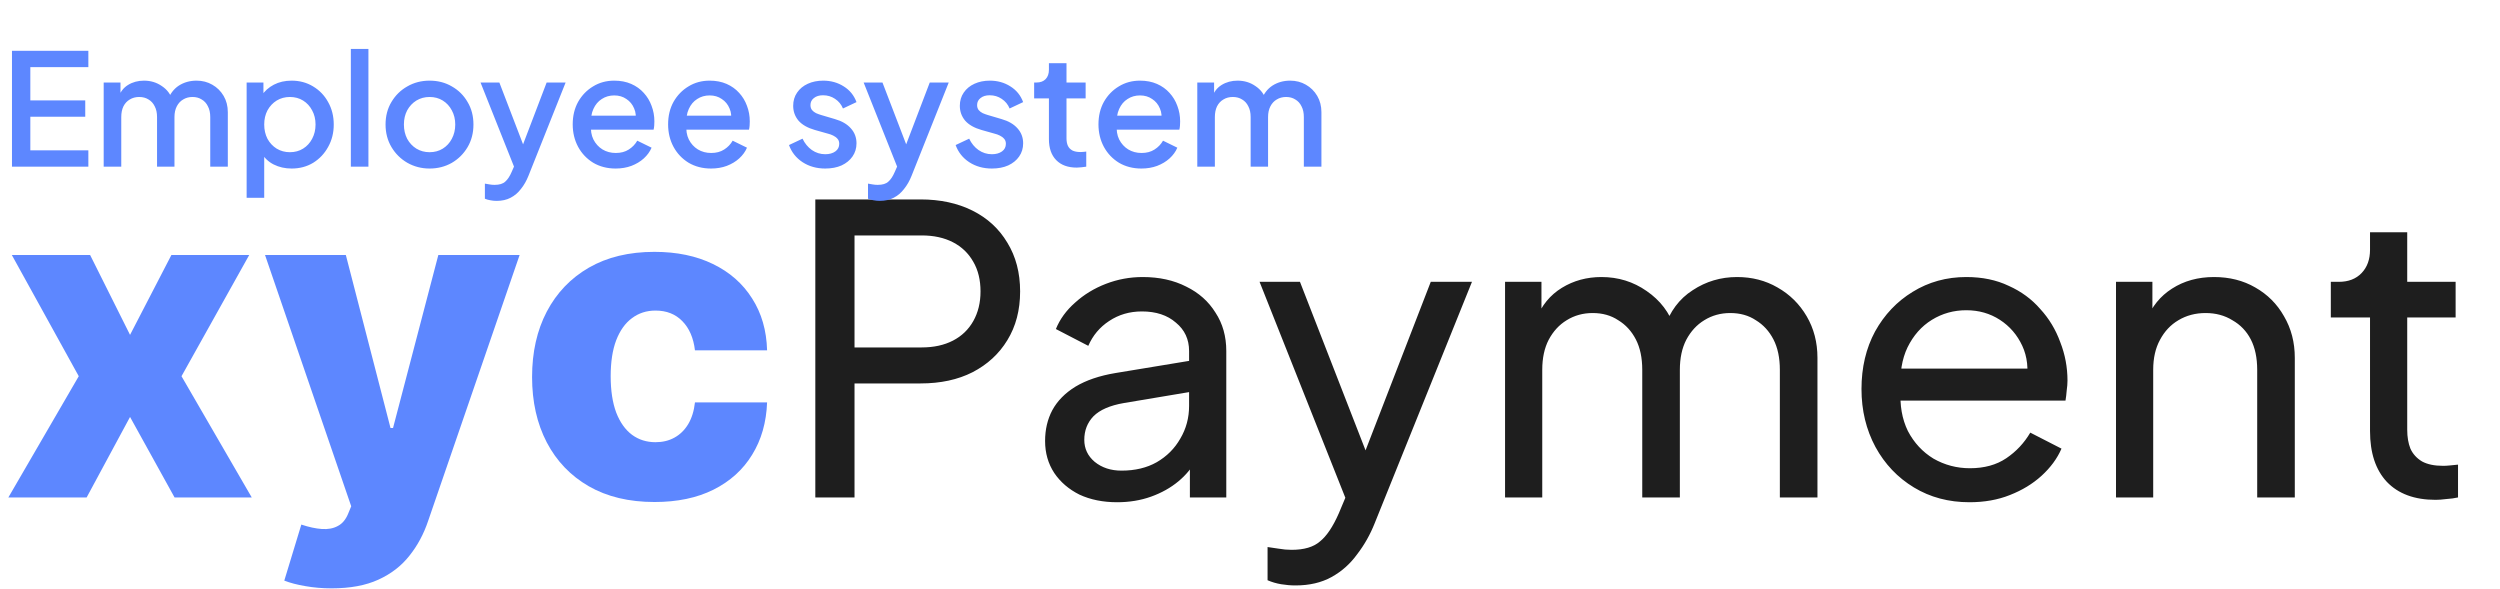 <svg width="225" height="53" viewBox="0 0 225 53" fill="none" xmlns="http://www.w3.org/2000/svg">
<path d="M8.111 22.951L11.704 30.139L15.426 22.951H22.429L16.335 33.86L22.656 44.769H15.71L11.704 37.525L7.798 44.769H0.753L7.088 33.86L1.065 22.951H8.111ZM29.847 52.951C29.014 52.951 28.228 52.885 27.489 52.752C26.751 52.629 26.116 52.463 25.586 52.255L27.12 47.212C27.802 47.44 28.417 47.572 28.967 47.61C29.525 47.648 30.004 47.558 30.401 47.34C30.808 47.132 31.121 46.758 31.339 46.218L31.609 45.565L23.853 22.951H31.126L35.146 38.519H35.373L39.45 22.951H46.765L38.541 46.857C38.143 48.05 37.579 49.102 36.85 50.011C36.13 50.929 35.198 51.649 34.052 52.17C32.916 52.691 31.514 52.951 29.847 52.951ZM58.91 45.181C56.609 45.181 54.634 44.708 52.986 43.761C51.348 42.814 50.089 41.497 49.208 39.812C48.327 38.117 47.887 36.157 47.887 33.931C47.887 31.696 48.327 29.736 49.208 28.05C50.098 26.355 51.362 25.034 53.001 24.087C54.648 23.14 56.613 22.667 58.896 22.667C60.913 22.667 62.669 23.032 64.165 23.761C65.671 24.49 66.845 25.522 67.688 26.857C68.54 28.183 68.99 29.741 69.038 31.531H62.546C62.414 30.413 62.035 29.537 61.41 28.903C60.794 28.268 59.989 27.951 58.995 27.951C58.19 27.951 57.485 28.178 56.879 28.633C56.273 29.078 55.799 29.741 55.458 30.622C55.127 31.493 54.961 32.572 54.961 33.86C54.961 35.148 55.127 36.237 55.458 37.127C55.799 38.008 56.273 38.675 56.879 39.13C57.485 39.575 58.19 39.798 58.995 39.798C59.639 39.798 60.207 39.66 60.7 39.386C61.202 39.111 61.613 38.709 61.935 38.178C62.257 37.639 62.461 36.985 62.546 36.218H69.038C68.971 38.017 68.522 39.589 67.688 40.934C66.864 42.279 65.704 43.325 64.208 44.073C62.721 44.812 60.955 45.181 58.91 45.181Z" fill="#5D87FF"/>
<path d="M73.379 44.769V17.949H82.847C84.623 17.949 86.183 18.285 87.527 18.957C88.871 19.629 89.915 20.589 90.659 21.837C91.427 23.085 91.811 24.549 91.811 26.229C91.811 27.909 91.427 29.373 90.659 30.621C89.915 31.845 88.871 32.805 87.527 33.501C86.207 34.173 84.647 34.509 82.847 34.509H76.907V44.769H73.379ZM76.907 31.269H82.955C84.035 31.269 84.971 31.065 85.763 30.657C86.555 30.249 87.167 29.661 87.599 28.893C88.031 28.125 88.247 27.237 88.247 26.229C88.247 25.197 88.031 24.309 87.599 23.565C87.167 22.797 86.555 22.209 85.763 21.801C84.971 21.393 84.035 21.189 82.955 21.189H76.907V31.269ZM100.538 45.201C99.266 45.201 98.138 44.973 97.154 44.517C96.194 44.037 95.438 43.389 94.886 42.573C94.334 41.733 94.058 40.773 94.058 39.693C94.058 38.661 94.274 37.737 94.706 36.921C95.162 36.081 95.858 35.373 96.794 34.797C97.754 34.221 98.954 33.813 100.394 33.573L107.594 32.385V35.193L101.15 36.273C99.902 36.489 98.99 36.885 98.414 37.461C97.862 38.037 97.586 38.745 97.586 39.585C97.586 40.377 97.898 41.037 98.522 41.565C99.17 42.093 99.974 42.357 100.934 42.357C102.158 42.357 103.214 42.105 104.102 41.601C105.014 41.073 105.722 40.365 106.226 39.477C106.754 38.589 107.018 37.605 107.018 36.525V31.593C107.018 30.537 106.622 29.685 105.83 29.037C105.062 28.365 104.042 28.029 102.77 28.029C101.666 28.029 100.682 28.317 99.818 28.893C98.978 29.445 98.354 30.189 97.946 31.125L95.03 29.613C95.39 28.725 95.966 27.933 96.758 27.237C97.55 26.517 98.474 25.953 99.53 25.545C100.586 25.137 101.69 24.933 102.842 24.933C104.33 24.933 105.638 25.221 106.766 25.797C107.894 26.349 108.77 27.129 109.394 28.137C110.042 29.121 110.366 30.273 110.366 31.593V44.769H107.09V41.097L107.702 41.313C107.294 42.081 106.742 42.753 106.046 43.329C105.35 43.905 104.534 44.361 103.598 44.697C102.662 45.033 101.642 45.201 100.538 45.201ZM116.601 52.689C116.169 52.689 115.737 52.653 115.305 52.581C114.873 52.509 114.465 52.389 114.081 52.221V49.233C114.345 49.281 114.669 49.329 115.053 49.377C115.461 49.449 115.857 49.485 116.241 49.485C117.369 49.485 118.221 49.233 118.797 48.729C119.397 48.249 119.961 47.409 120.489 46.209L121.713 43.293L121.641 46.209L113.361 25.365H116.997L123.441 41.925H122.361L128.769 25.365H132.477L123.729 47.073C123.321 48.105 122.793 49.041 122.145 49.881C121.521 50.745 120.753 51.429 119.841 51.933C118.929 52.437 117.849 52.689 116.601 52.689ZM135.455 44.769V25.365H138.731V29.325L138.263 28.713C138.743 27.489 139.511 26.553 140.567 25.905C141.623 25.257 142.811 24.933 144.131 24.933C145.643 24.933 146.999 25.353 148.199 26.193C149.423 27.033 150.263 28.137 150.719 29.505L149.783 29.541C150.287 28.029 151.139 26.889 152.339 26.121C153.539 25.329 154.871 24.933 156.335 24.933C157.679 24.933 158.891 25.245 159.971 25.869C161.075 26.493 161.951 27.357 162.599 28.461C163.247 29.565 163.571 30.813 163.571 32.205V44.769H160.187V33.285C160.187 32.205 159.995 31.293 159.611 30.549C159.227 29.805 158.699 29.229 158.027 28.821C157.379 28.389 156.611 28.173 155.723 28.173C154.859 28.173 154.079 28.389 153.383 28.821C152.711 29.229 152.171 29.817 151.763 30.585C151.379 31.329 151.187 32.229 151.187 33.285V44.769H147.803V33.285C147.803 32.205 147.611 31.293 147.227 30.549C146.843 29.805 146.315 29.229 145.643 28.821C144.995 28.389 144.227 28.173 143.339 28.173C142.475 28.173 141.695 28.389 140.999 28.821C140.327 29.229 139.787 29.817 139.379 30.585C138.995 31.329 138.803 32.229 138.803 33.285V44.769H135.455ZM177.254 45.201C175.382 45.201 173.714 44.757 172.25 43.869C170.786 42.981 169.634 41.769 168.794 40.233C167.954 38.673 167.534 36.933 167.534 35.013C167.534 33.069 167.942 31.341 168.758 29.829C169.598 28.317 170.726 27.129 172.142 26.265C173.582 25.377 175.19 24.933 176.966 24.933C178.406 24.933 179.678 25.197 180.782 25.725C181.91 26.229 182.858 26.925 183.626 27.813C184.418 28.677 185.018 29.673 185.426 30.801C185.858 31.905 186.074 33.057 186.074 34.257C186.074 34.521 186.05 34.821 186.002 35.157C185.978 35.469 185.942 35.769 185.894 36.057H169.982V33.177H183.95L182.366 34.473C182.582 33.225 182.462 32.109 182.006 31.125C181.55 30.141 180.878 29.361 179.99 28.785C179.102 28.209 178.094 27.921 176.966 27.921C175.838 27.921 174.806 28.209 173.87 28.785C172.934 29.361 172.202 30.189 171.674 31.269C171.17 32.325 170.966 33.585 171.062 35.049C170.966 36.465 171.182 37.713 171.71 38.793C172.262 39.849 173.03 40.677 174.014 41.277C175.022 41.853 176.114 42.141 177.29 42.141C178.586 42.141 179.678 41.841 180.566 41.241C181.454 40.641 182.174 39.873 182.726 38.937L185.534 40.377C185.15 41.265 184.55 42.081 183.734 42.825C182.942 43.545 181.994 44.121 180.89 44.553C179.81 44.985 178.598 45.201 177.254 45.201ZM190.44 44.769V25.365H193.716V29.145L193.176 28.821C193.656 27.597 194.424 26.649 195.48 25.977C196.56 25.281 197.82 24.933 199.26 24.933C200.652 24.933 201.888 25.245 202.968 25.869C204.072 26.493 204.936 27.357 205.56 28.461C206.208 29.565 206.532 30.813 206.532 32.205V44.769H203.148V33.285C203.148 32.205 202.956 31.293 202.572 30.549C202.188 29.805 201.636 29.229 200.916 28.821C200.22 28.389 199.416 28.173 198.504 28.173C197.592 28.173 196.776 28.389 196.056 28.821C195.36 29.229 194.808 29.817 194.4 30.585C193.992 31.329 193.788 32.229 193.788 33.285V44.769H190.44ZM219.206 44.985C217.31 44.985 215.846 44.445 214.814 43.365C213.806 42.285 213.302 40.761 213.302 38.793V28.569H209.774V25.365H210.494C211.358 25.365 212.042 25.101 212.546 24.573C213.05 24.045 213.302 23.349 213.302 22.485V20.901H216.65V25.365H221.006V28.569H216.65V38.685C216.65 39.333 216.746 39.897 216.938 40.377C217.154 40.857 217.502 41.241 217.982 41.529C218.462 41.793 219.098 41.925 219.89 41.925C220.058 41.925 220.262 41.913 220.502 41.889C220.766 41.865 221.006 41.841 221.222 41.817V44.769C220.91 44.841 220.562 44.889 220.178 44.913C219.794 44.961 219.47 44.985 219.206 44.985Z" fill="#1E1E1E"/>
<path d="M1.078 15V4.57H7.952V6.04H2.73V9.036H7.672V10.506H2.73V13.53H7.952V15H1.078ZM9.332 15V7.426H10.844V9.064L10.648 8.812C10.807 8.299 11.096 7.911 11.516 7.65C11.936 7.389 12.417 7.258 12.958 7.258C13.565 7.258 14.101 7.421 14.568 7.748C15.044 8.065 15.361 8.49 15.52 9.022L15.072 9.064C15.296 8.457 15.637 8.005 16.094 7.706C16.561 7.407 17.093 7.258 17.69 7.258C18.213 7.258 18.684 7.379 19.104 7.622C19.534 7.865 19.874 8.201 20.126 8.63C20.378 9.059 20.504 9.549 20.504 10.1V15H18.922V10.534C18.922 10.151 18.852 9.829 18.712 9.568C18.581 9.297 18.395 9.092 18.152 8.952C17.919 8.803 17.643 8.728 17.326 8.728C17.009 8.728 16.729 8.803 16.486 8.952C16.244 9.092 16.052 9.297 15.912 9.568C15.772 9.839 15.702 10.161 15.702 10.534V15H14.134V10.534C14.134 10.151 14.064 9.829 13.924 9.568C13.793 9.297 13.607 9.092 13.364 8.952C13.131 8.803 12.851 8.728 12.524 8.728C12.207 8.728 11.927 8.803 11.684 8.952C11.441 9.092 11.25 9.297 11.11 9.568C10.979 9.839 10.914 10.161 10.914 10.534V15H9.332ZM22.197 17.8V7.426H23.709V8.994L23.527 8.63C23.807 8.201 24.181 7.865 24.647 7.622C25.114 7.379 25.646 7.258 26.243 7.258C26.962 7.258 27.606 7.431 28.175 7.776C28.754 8.121 29.207 8.593 29.533 9.19C29.869 9.787 30.037 10.459 30.037 11.206C30.037 11.953 29.869 12.625 29.533 13.222C29.207 13.819 28.759 14.295 28.189 14.65C27.62 14.995 26.971 15.168 26.243 15.168C25.655 15.168 25.119 15.047 24.633 14.804C24.157 14.561 23.789 14.211 23.527 13.754L23.779 13.46V17.8H22.197ZM26.089 13.698C26.537 13.698 26.934 13.591 27.279 13.376C27.625 13.161 27.895 12.867 28.091 12.494C28.297 12.111 28.399 11.682 28.399 11.206C28.399 10.73 28.297 10.305 28.091 9.932C27.895 9.559 27.625 9.265 27.279 9.05C26.934 8.835 26.537 8.728 26.089 8.728C25.651 8.728 25.254 8.835 24.899 9.05C24.554 9.265 24.279 9.559 24.073 9.932C23.877 10.305 23.779 10.73 23.779 11.206C23.779 11.682 23.877 12.111 24.073 12.494C24.279 12.867 24.554 13.161 24.899 13.376C25.254 13.591 25.651 13.698 26.089 13.698ZM31.576 15V4.402H33.158V15H31.576ZM38.662 15.168C37.934 15.168 37.267 14.995 36.66 14.65C36.063 14.305 35.587 13.833 35.232 13.236C34.877 12.639 34.7 11.962 34.7 11.206C34.7 10.441 34.877 9.764 35.232 9.176C35.587 8.579 36.063 8.112 36.66 7.776C37.257 7.431 37.925 7.258 38.662 7.258C39.409 7.258 40.076 7.431 40.664 7.776C41.261 8.112 41.733 8.579 42.078 9.176C42.433 9.764 42.61 10.441 42.61 11.206C42.61 11.971 42.433 12.653 42.078 13.25C41.723 13.847 41.247 14.319 40.65 14.664C40.053 15 39.39 15.168 38.662 15.168ZM38.662 13.698C39.11 13.698 39.507 13.591 39.852 13.376C40.197 13.161 40.468 12.867 40.664 12.494C40.869 12.111 40.972 11.682 40.972 11.206C40.972 10.73 40.869 10.305 40.664 9.932C40.468 9.559 40.197 9.265 39.852 9.05C39.507 8.835 39.11 8.728 38.662 8.728C38.223 8.728 37.827 8.835 37.472 9.05C37.127 9.265 36.851 9.559 36.646 9.932C36.45 10.305 36.352 10.73 36.352 11.206C36.352 11.682 36.45 12.111 36.646 12.494C36.851 12.867 37.127 13.161 37.472 13.376C37.827 13.591 38.223 13.698 38.662 13.698ZM44.69 18.08C44.503 18.08 44.316 18.061 44.13 18.024C43.952 17.996 43.789 17.949 43.64 17.884V16.526C43.752 16.554 43.887 16.577 44.046 16.596C44.204 16.624 44.358 16.638 44.508 16.638C44.946 16.638 45.268 16.54 45.474 16.344C45.688 16.157 45.88 15.868 46.048 15.476L46.552 14.328L46.524 15.658L43.248 7.426H44.942L47.364 13.74H46.79L49.198 7.426H50.906L47.56 15.826C47.382 16.274 47.158 16.666 46.888 17.002C46.626 17.347 46.314 17.613 45.95 17.8C45.595 17.987 45.175 18.08 44.69 18.08ZM55.408 15.168C54.652 15.168 53.98 14.995 53.392 14.65C52.813 14.295 52.36 13.819 52.034 13.222C51.707 12.615 51.544 11.939 51.544 11.192C51.544 10.427 51.707 9.75 52.034 9.162C52.37 8.574 52.818 8.112 53.378 7.776C53.938 7.431 54.572 7.258 55.282 7.258C55.851 7.258 56.36 7.356 56.808 7.552C57.256 7.748 57.634 8.019 57.942 8.364C58.25 8.7 58.483 9.087 58.642 9.526C58.81 9.965 58.894 10.431 58.894 10.926C58.894 11.047 58.889 11.173 58.88 11.304C58.87 11.435 58.852 11.556 58.824 11.668H52.79V10.408H57.928L57.172 10.982C57.265 10.525 57.232 10.119 57.074 9.764C56.924 9.4 56.691 9.115 56.374 8.91C56.066 8.695 55.702 8.588 55.282 8.588C54.862 8.588 54.488 8.695 54.162 8.91C53.835 9.115 53.583 9.414 53.406 9.806C53.228 10.189 53.158 10.655 53.196 11.206C53.149 11.719 53.219 12.167 53.406 12.55C53.602 12.933 53.872 13.231 54.218 13.446C54.572 13.661 54.974 13.768 55.422 13.768C55.879 13.768 56.266 13.665 56.584 13.46C56.91 13.255 57.167 12.989 57.354 12.662L58.642 13.292C58.492 13.647 58.259 13.969 57.942 14.258C57.634 14.538 57.26 14.762 56.822 14.93C56.392 15.089 55.921 15.168 55.408 15.168ZM63.994 15.168C63.238 15.168 62.566 14.995 61.978 14.65C61.399 14.295 60.946 13.819 60.62 13.222C60.293 12.615 60.13 11.939 60.13 11.192C60.13 10.427 60.293 9.75 60.62 9.162C60.956 8.574 61.404 8.112 61.964 7.776C62.524 7.431 63.158 7.258 63.868 7.258C64.437 7.258 64.946 7.356 65.394 7.552C65.842 7.748 66.22 8.019 66.528 8.364C66.836 8.7 67.069 9.087 67.228 9.526C67.396 9.965 67.48 10.431 67.48 10.926C67.48 11.047 67.475 11.173 67.466 11.304C67.456 11.435 67.438 11.556 67.41 11.668H61.376V10.408H66.514L65.758 10.982C65.851 10.525 65.818 10.119 65.66 9.764C65.51 9.4 65.277 9.115 64.96 8.91C64.652 8.695 64.288 8.588 63.868 8.588C63.448 8.588 63.074 8.695 62.748 8.91C62.421 9.115 62.169 9.414 61.992 9.806C61.814 10.189 61.744 10.655 61.782 11.206C61.735 11.719 61.805 12.167 61.992 12.55C62.188 12.933 62.458 13.231 62.804 13.446C63.158 13.661 63.56 13.768 64.008 13.768C64.465 13.768 64.852 13.665 65.17 13.46C65.496 13.255 65.753 12.989 65.94 12.662L67.228 13.292C67.078 13.647 66.845 13.969 66.528 14.258C66.22 14.538 65.846 14.762 65.408 14.93C64.978 15.089 64.507 15.168 63.994 15.168ZM74.271 15.168C73.496 15.168 72.815 14.977 72.227 14.594C71.648 14.211 71.242 13.698 71.009 13.054L72.227 12.48C72.432 12.909 72.712 13.25 73.067 13.502C73.431 13.754 73.832 13.88 74.271 13.88C74.644 13.88 74.948 13.796 75.181 13.628C75.414 13.46 75.531 13.231 75.531 12.942C75.531 12.755 75.48 12.606 75.377 12.494C75.274 12.373 75.144 12.275 74.985 12.2C74.835 12.125 74.681 12.069 74.523 12.032L73.333 11.696C72.68 11.509 72.189 11.229 71.863 10.856C71.546 10.473 71.387 10.03 71.387 9.526C71.387 9.069 71.504 8.672 71.737 8.336C71.97 7.991 72.292 7.725 72.703 7.538C73.114 7.351 73.576 7.258 74.089 7.258C74.779 7.258 75.395 7.431 75.937 7.776C76.478 8.112 76.861 8.583 77.085 9.19L75.867 9.764C75.718 9.4 75.48 9.111 75.153 8.896C74.835 8.681 74.476 8.574 74.075 8.574C73.73 8.574 73.454 8.658 73.249 8.826C73.043 8.985 72.941 9.195 72.941 9.456C72.941 9.633 72.987 9.783 73.081 9.904C73.174 10.016 73.296 10.109 73.445 10.184C73.594 10.249 73.748 10.305 73.907 10.352L75.139 10.716C75.764 10.893 76.245 11.173 76.581 11.556C76.917 11.929 77.085 12.377 77.085 12.9C77.085 13.348 76.963 13.745 76.721 14.09C76.487 14.426 76.161 14.692 75.741 14.888C75.321 15.075 74.831 15.168 74.271 15.168ZM79.17 18.08C78.984 18.08 78.797 18.061 78.61 18.024C78.433 17.996 78.27 17.949 78.12 17.884V16.526C78.232 16.554 78.368 16.577 78.526 16.596C78.685 16.624 78.839 16.638 78.988 16.638C79.427 16.638 79.749 16.54 79.954 16.344C80.169 16.157 80.36 15.868 80.528 15.476L81.032 14.328L81.004 15.658L77.728 7.426H79.422L81.844 13.74H81.27L83.678 7.426H85.386L82.04 15.826C81.863 16.274 81.639 16.666 81.368 17.002C81.107 17.347 80.794 17.613 80.43 17.8C80.076 17.987 79.656 18.08 79.17 18.08ZM89.269 15.168C88.494 15.168 87.813 14.977 87.225 14.594C86.646 14.211 86.24 13.698 86.007 13.054L87.225 12.48C87.43 12.909 87.71 13.25 88.065 13.502C88.429 13.754 88.83 13.88 89.269 13.88C89.642 13.88 89.946 13.796 90.179 13.628C90.412 13.46 90.529 13.231 90.529 12.942C90.529 12.755 90.478 12.606 90.375 12.494C90.272 12.373 90.142 12.275 89.983 12.2C89.834 12.125 89.68 12.069 89.521 12.032L88.331 11.696C87.678 11.509 87.188 11.229 86.861 10.856C86.544 10.473 86.385 10.03 86.385 9.526C86.385 9.069 86.502 8.672 86.735 8.336C86.968 7.991 87.29 7.725 87.701 7.538C88.112 7.351 88.574 7.258 89.087 7.258C89.778 7.258 90.394 7.431 90.935 7.776C91.476 8.112 91.859 8.583 92.083 9.19L90.865 9.764C90.716 9.4 90.478 9.111 90.151 8.896C89.834 8.681 89.474 8.574 89.073 8.574C88.728 8.574 88.452 8.658 88.247 8.826C88.042 8.985 87.939 9.195 87.939 9.456C87.939 9.633 87.986 9.783 88.079 9.904C88.172 10.016 88.294 10.109 88.443 10.184C88.592 10.249 88.746 10.305 88.905 10.352L90.137 10.716C90.762 10.893 91.243 11.173 91.579 11.556C91.915 11.929 92.083 12.377 92.083 12.9C92.083 13.348 91.962 13.745 91.719 14.09C91.486 14.426 91.159 14.692 90.739 14.888C90.319 15.075 89.829 15.168 89.269 15.168ZM96.909 15.084C96.116 15.084 95.5 14.86 95.061 14.412C94.622 13.964 94.403 13.334 94.403 12.522V8.854H93.073V7.426H93.283C93.638 7.426 93.913 7.323 94.109 7.118C94.305 6.913 94.403 6.633 94.403 6.278V5.69H95.985V7.426H97.707V8.854H95.985V12.452C95.985 12.713 96.027 12.937 96.111 13.124C96.195 13.301 96.33 13.441 96.517 13.544C96.704 13.637 96.946 13.684 97.245 13.684C97.32 13.684 97.404 13.679 97.497 13.67C97.59 13.661 97.679 13.651 97.763 13.642V15C97.632 15.019 97.488 15.037 97.329 15.056C97.17 15.075 97.03 15.084 96.909 15.084ZM102.726 15.168C101.97 15.168 101.298 14.995 100.71 14.65C100.131 14.295 99.679 13.819 99.352 13.222C99.025 12.615 98.862 11.939 98.862 11.192C98.862 10.427 99.025 9.75 99.352 9.162C99.688 8.574 100.136 8.112 100.696 7.776C101.256 7.431 101.891 7.258 102.6 7.258C103.169 7.258 103.678 7.356 104.126 7.552C104.574 7.748 104.952 8.019 105.26 8.364C105.568 8.7 105.801 9.087 105.96 9.526C106.128 9.965 106.212 10.431 106.212 10.926C106.212 11.047 106.207 11.173 106.198 11.304C106.189 11.435 106.17 11.556 106.142 11.668H100.108V10.408H105.246L104.49 10.982C104.583 10.525 104.551 10.119 104.392 9.764C104.243 9.4 104.009 9.115 103.692 8.91C103.384 8.695 103.02 8.588 102.6 8.588C102.18 8.588 101.807 8.695 101.48 8.91C101.153 9.115 100.901 9.414 100.724 9.806C100.547 10.189 100.477 10.655 100.514 11.206C100.467 11.719 100.537 12.167 100.724 12.55C100.92 12.933 101.191 13.231 101.536 13.446C101.891 13.661 102.292 13.768 102.74 13.768C103.197 13.768 103.585 13.665 103.902 13.46C104.229 13.255 104.485 12.989 104.672 12.662L105.96 13.292C105.811 13.647 105.577 13.969 105.26 14.258C104.952 14.538 104.579 14.762 104.14 14.93C103.711 15.089 103.239 15.168 102.726 15.168ZM107.756 15V7.426H109.268V9.064L109.072 8.812C109.231 8.299 109.52 7.911 109.94 7.65C110.36 7.389 110.841 7.258 111.382 7.258C111.989 7.258 112.525 7.421 112.992 7.748C113.468 8.065 113.785 8.49 113.944 9.022L113.496 9.064C113.72 8.457 114.061 8.005 114.518 7.706C114.985 7.407 115.517 7.258 116.114 7.258C116.637 7.258 117.108 7.379 117.528 7.622C117.957 7.865 118.298 8.201 118.55 8.63C118.802 9.059 118.928 9.549 118.928 10.1V15H117.346V10.534C117.346 10.151 117.276 9.829 117.136 9.568C117.005 9.297 116.819 9.092 116.576 8.952C116.343 8.803 116.067 8.728 115.75 8.728C115.433 8.728 115.153 8.803 114.91 8.952C114.667 9.092 114.476 9.297 114.336 9.568C114.196 9.839 114.126 10.161 114.126 10.534V15H112.558V10.534C112.558 10.151 112.488 9.829 112.348 9.568C112.217 9.297 112.031 9.092 111.788 8.952C111.555 8.803 111.275 8.728 110.948 8.728C110.631 8.728 110.351 8.803 110.108 8.952C109.865 9.092 109.674 9.297 109.534 9.568C109.403 9.839 109.338 10.161 109.338 10.534V15H107.756Z" fill="#5D87FF"/>
</svg>
